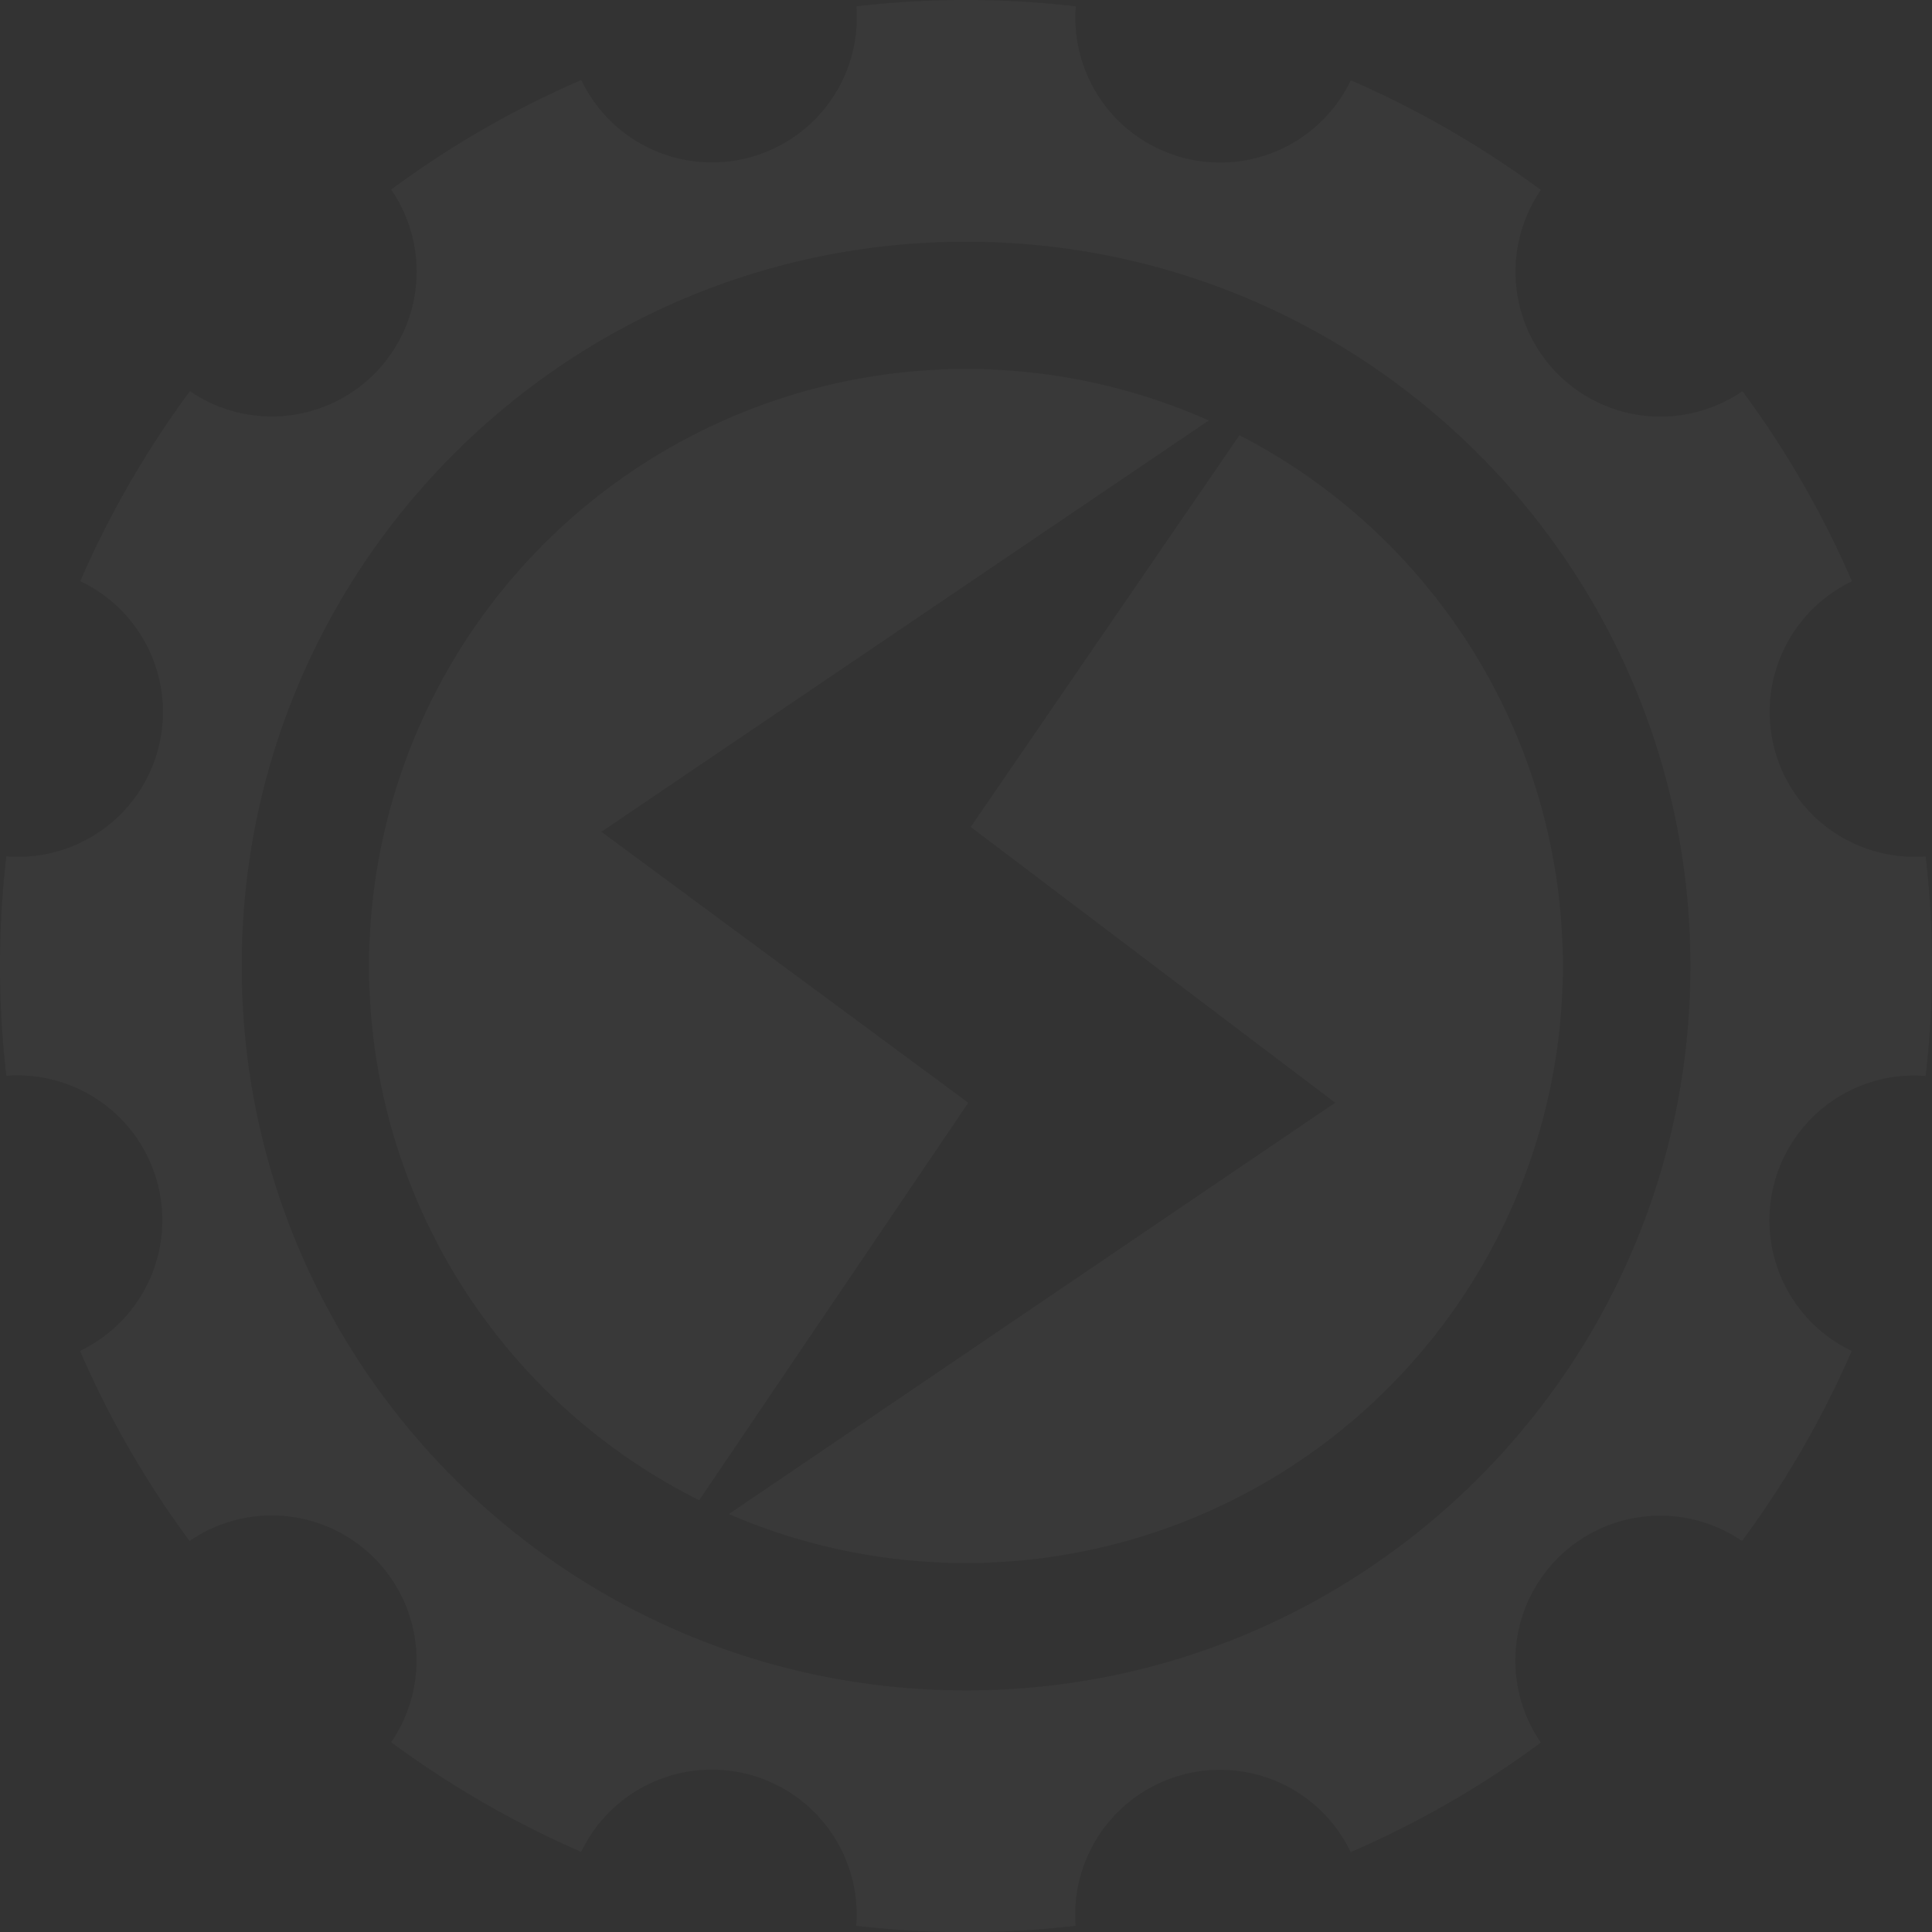 <svg xmlns="http://www.w3.org/2000/svg" viewBox="0 0 500.001 500.042"><rect x="0" y="0" width="500.001" height="500.042" fill="#333333" stroke="none"/><defs><style>.a{opacity:0.031;}.b{fill:#fff;}</style></defs><g class="a" transform="translate(0.018 0.018)"><path class="b" d="M155.63,215.25,312.82,108.8A154.54,154.54,0,0,0,180.93,388.24l69.65-102.87Z"/><path class="b" d="M320.75,112.61,251.2,214l94.32,71.36L188.61,391.82A154.54,154.54,0,0,0,320.75,112.61Z"/><path class="b" d="M498.35,221.61a37.49,37.49,0,0,1-19.08-71.19,248.34,248.34,0,0,0-28.35-49.21,37.49,37.49,0,0,1-52.17-52.07,251.77,251.77,0,0,0-49.18-28.39A37.48,37.48,0,0,1,278.4,1.61a248.531,248.531,0,0,0-56.79,0,37.49,37.49,0,0,1-71.2,19.08,248.539,248.539,0,0,0-49.2,28.35,37.49,37.49,0,0,1-52.07,52.17,251.271,251.271,0,0,0-28.39,49.18A37.48,37.48,0,0,1,1.61,221.6a248.609,248.609,0,0,0,0,56.8,37.49,37.49,0,0,1,19.08,71.19,248.089,248.089,0,0,0,28.36,49.2,37.48,37.48,0,0,1,52.16,52.07,251.27,251.27,0,0,0,49.18,28.39,37.49,37.49,0,0,1,71.18,19.14,247.31,247.31,0,0,0,56.78,0,37.49,37.49,0,0,1,71.19-19.08,247.849,247.849,0,0,0,49.21-28.35,37.49,37.49,0,0,1,52.07-52.17,251.476,251.476,0,0,0,28.39-49.18,37.48,37.48,0,0,1,19.14-71.17,248,248,0,0,0,0-56.83ZM250,437.46C146.47,437.46,62.54,353.53,62.54,250S146.47,62.54,250,62.54,437.46,146.47,437.46,250,353.53,437.46,250,437.46Z"/></g></svg>